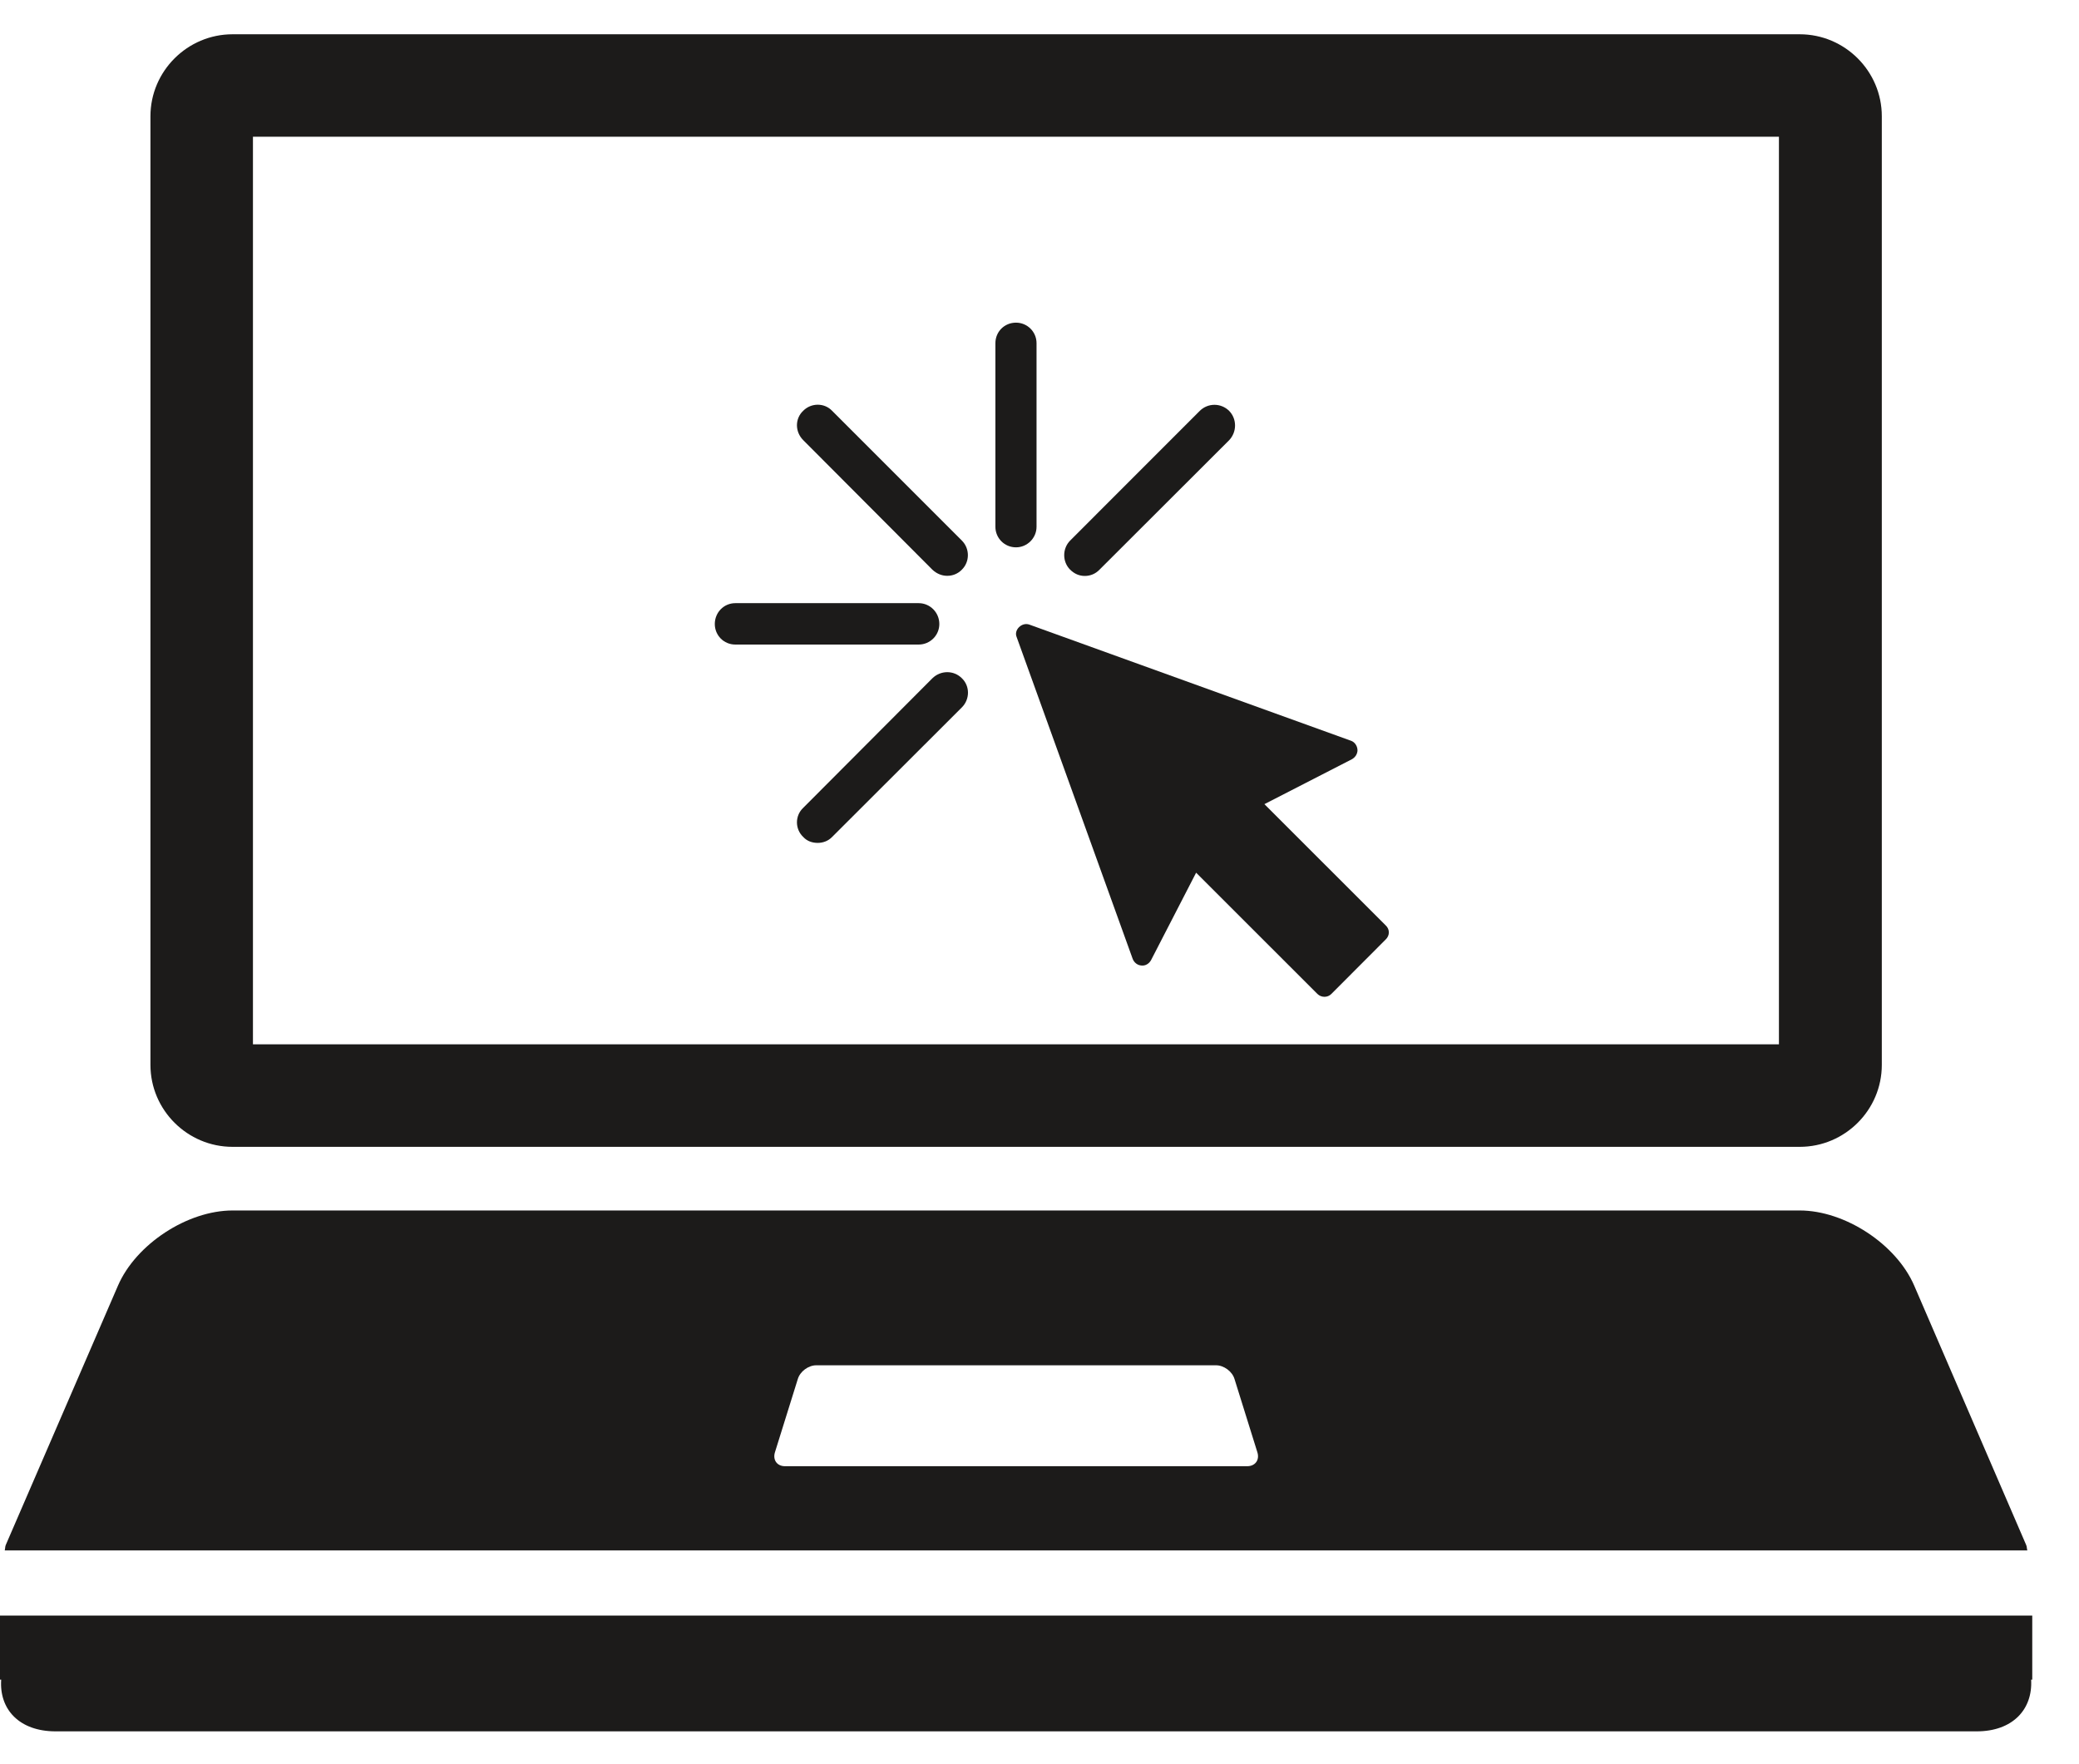 <?xml version="1.0" encoding="UTF-8" standalone="no"?>
<svg width="33px" height="28px" viewBox="0 0 33 28" version="1.1" xmlns="http://www.w3.org/2000/svg" xmlns:xlink="http://www.w3.org/1999/xlink" xmlns:sketch="http://www.bohemiancoding.com/sketch/ns">
    <!-- Generator: Sketch 3.4.2 (15857) - http://www.bohemiancoding.com/sketch -->
    <title>Laptop</title>
    <desc>Created with Sketch.</desc>
    <defs></defs>
    <g id="KP-Approved" stroke="none" stroke-width="1" fill="none" fill-rule="evenodd" sketch:type="MSPage">
        <g id="Desktop-HD" sketch:type="MSArtboardGroup" transform="translate(-153, -328)" fill="#1C1B1A">
            <g id="Laptop" sketch:type="MSLayerGroup" transform="translate(153, 328)">
                <path d="M20.07,12.763 L21.463,12.048 C21.477,12.038 21.489,12.03 21.501,12.018 C21.532,11.987 21.551,11.94 21.547,11.897 C21.542,11.833 21.501,11.777 21.445,11.757 L16.338,9.913 C16.218,9.871 16.09,9.999 16.137,10.11 L17.98,15.221 C18.003,15.278 18.056,15.321 18.119,15.324 C18.181,15.331 18.238,15.296 18.27,15.24 L18.986,13.851 L20.911,15.775 C20.973,15.836 21.074,15.836 21.133,15.775 L21.995,14.911 C22.062,14.848 22.062,14.749 21.995,14.687 L20.07,12.763 Z" id="Fill-1" sketch:type="MSShapeGroup"></path>
                <path d="M16.453,8.361 L16.453,5.447 C16.453,5.265 16.306,5.121 16.127,5.121 C15.943,5.121 15.8,5.265 15.8,5.447 L15.8,8.361 C15.8,8.539 15.943,8.687 16.127,8.687 C16.306,8.687 16.453,8.539 16.453,8.361" id="Fill-3" sketch:type="MSShapeGroup"></path>
                <path d="M13.208,6.52 C13.085,6.391 12.877,6.391 12.749,6.52 C12.617,6.644 12.617,6.852 12.749,6.985 L14.799,9.041 C14.87,9.108 14.953,9.139 15.035,9.139 C15.121,9.139 15.203,9.108 15.268,9.041 C15.395,8.916 15.395,8.707 15.268,8.58 L13.208,6.52 Z" id="Fill-5" sketch:type="MSShapeGroup"></path>
                <path d="M14.91,9.904 C14.91,9.722 14.764,9.573 14.582,9.573 L11.672,9.573 C11.488,9.573 11.346,9.722 11.346,9.904 C11.346,10.083 11.488,10.23 11.672,10.23 L14.582,10.23 C14.764,10.23 14.91,10.083 14.91,9.904" id="Fill-7" sketch:type="MSShapeGroup"></path>
                <path d="M14.8,10.765 L12.749,12.822 C12.617,12.946 12.617,13.158 12.749,13.283 C12.809,13.35 12.894,13.378 12.979,13.378 C13.06,13.378 13.145,13.35 13.209,13.283 L15.268,11.227 C15.397,11.098 15.397,10.888 15.268,10.765 C15.14,10.636 14.933,10.636 14.8,10.765" id="Fill-9" sketch:type="MSShapeGroup"></path>
                <path d="M17.219,9.141 C17.306,9.141 17.389,9.108 17.453,9.041 L19.51,6.987 C19.635,6.856 19.635,6.648 19.51,6.521 C19.38,6.393 19.174,6.393 19.044,6.521 L16.986,8.58 C16.861,8.707 16.861,8.916 16.986,9.041 C17.054,9.108 17.132,9.141 17.219,9.141" id="Fill-11" sketch:type="MSShapeGroup"></path>
                <path d="M3.691,18.202 L28.567,18.202 C29.284,18.202 29.87,17.618 29.87,16.901 L29.87,1.845 C29.87,1.129 29.284,0.544 28.567,0.544 L3.691,0.544 C2.975,0.544 2.388,1.129 2.388,1.845 L2.388,16.901 C2.388,17.618 2.975,18.202 3.691,18.202 L3.691,18.202 Z M4.015,2.17 L28.237,2.17 L28.237,16.575 L4.015,16.575 L4.015,2.17 Z" id="Fill-13" sketch:type="MSShapeGroup"></path>
                <path d="M0,25.641 L0,26.659 L0.019,26.659 C-0.014,27.132 0.309,27.479 0.882,27.479 L31.377,27.479 C31.945,27.479 32.268,27.132 32.24,26.659 L32.258,26.659 L32.258,25.641 L0,25.641 Z" id="Fill-15" sketch:type="MSShapeGroup"></path>
                <path d="M32.161,24.52 L30.384,20.404 C30.1,19.747 29.284,19.212 28.567,19.212 L3.692,19.212 C2.974,19.212 2.158,19.747 1.873,20.404 L0.092,24.52 C0.079,24.55 0.084,24.576 0.075,24.607 L32.18,24.607 C32.17,24.576 32.175,24.55 32.161,24.52 M19.796,23.271 L12.461,23.271 C12.335,23.271 12.264,23.173 12.3,23.052 L12.663,21.889 C12.699,21.766 12.832,21.669 12.957,21.669 L19.301,21.669 C19.427,21.669 19.56,21.766 19.596,21.889 L19.959,23.052 C19.996,23.173 19.923,23.271 19.796,23.271" id="Fill-17" sketch:type="MSShapeGroup"></path>
            </g>
        </g>
    </g>
</svg>
